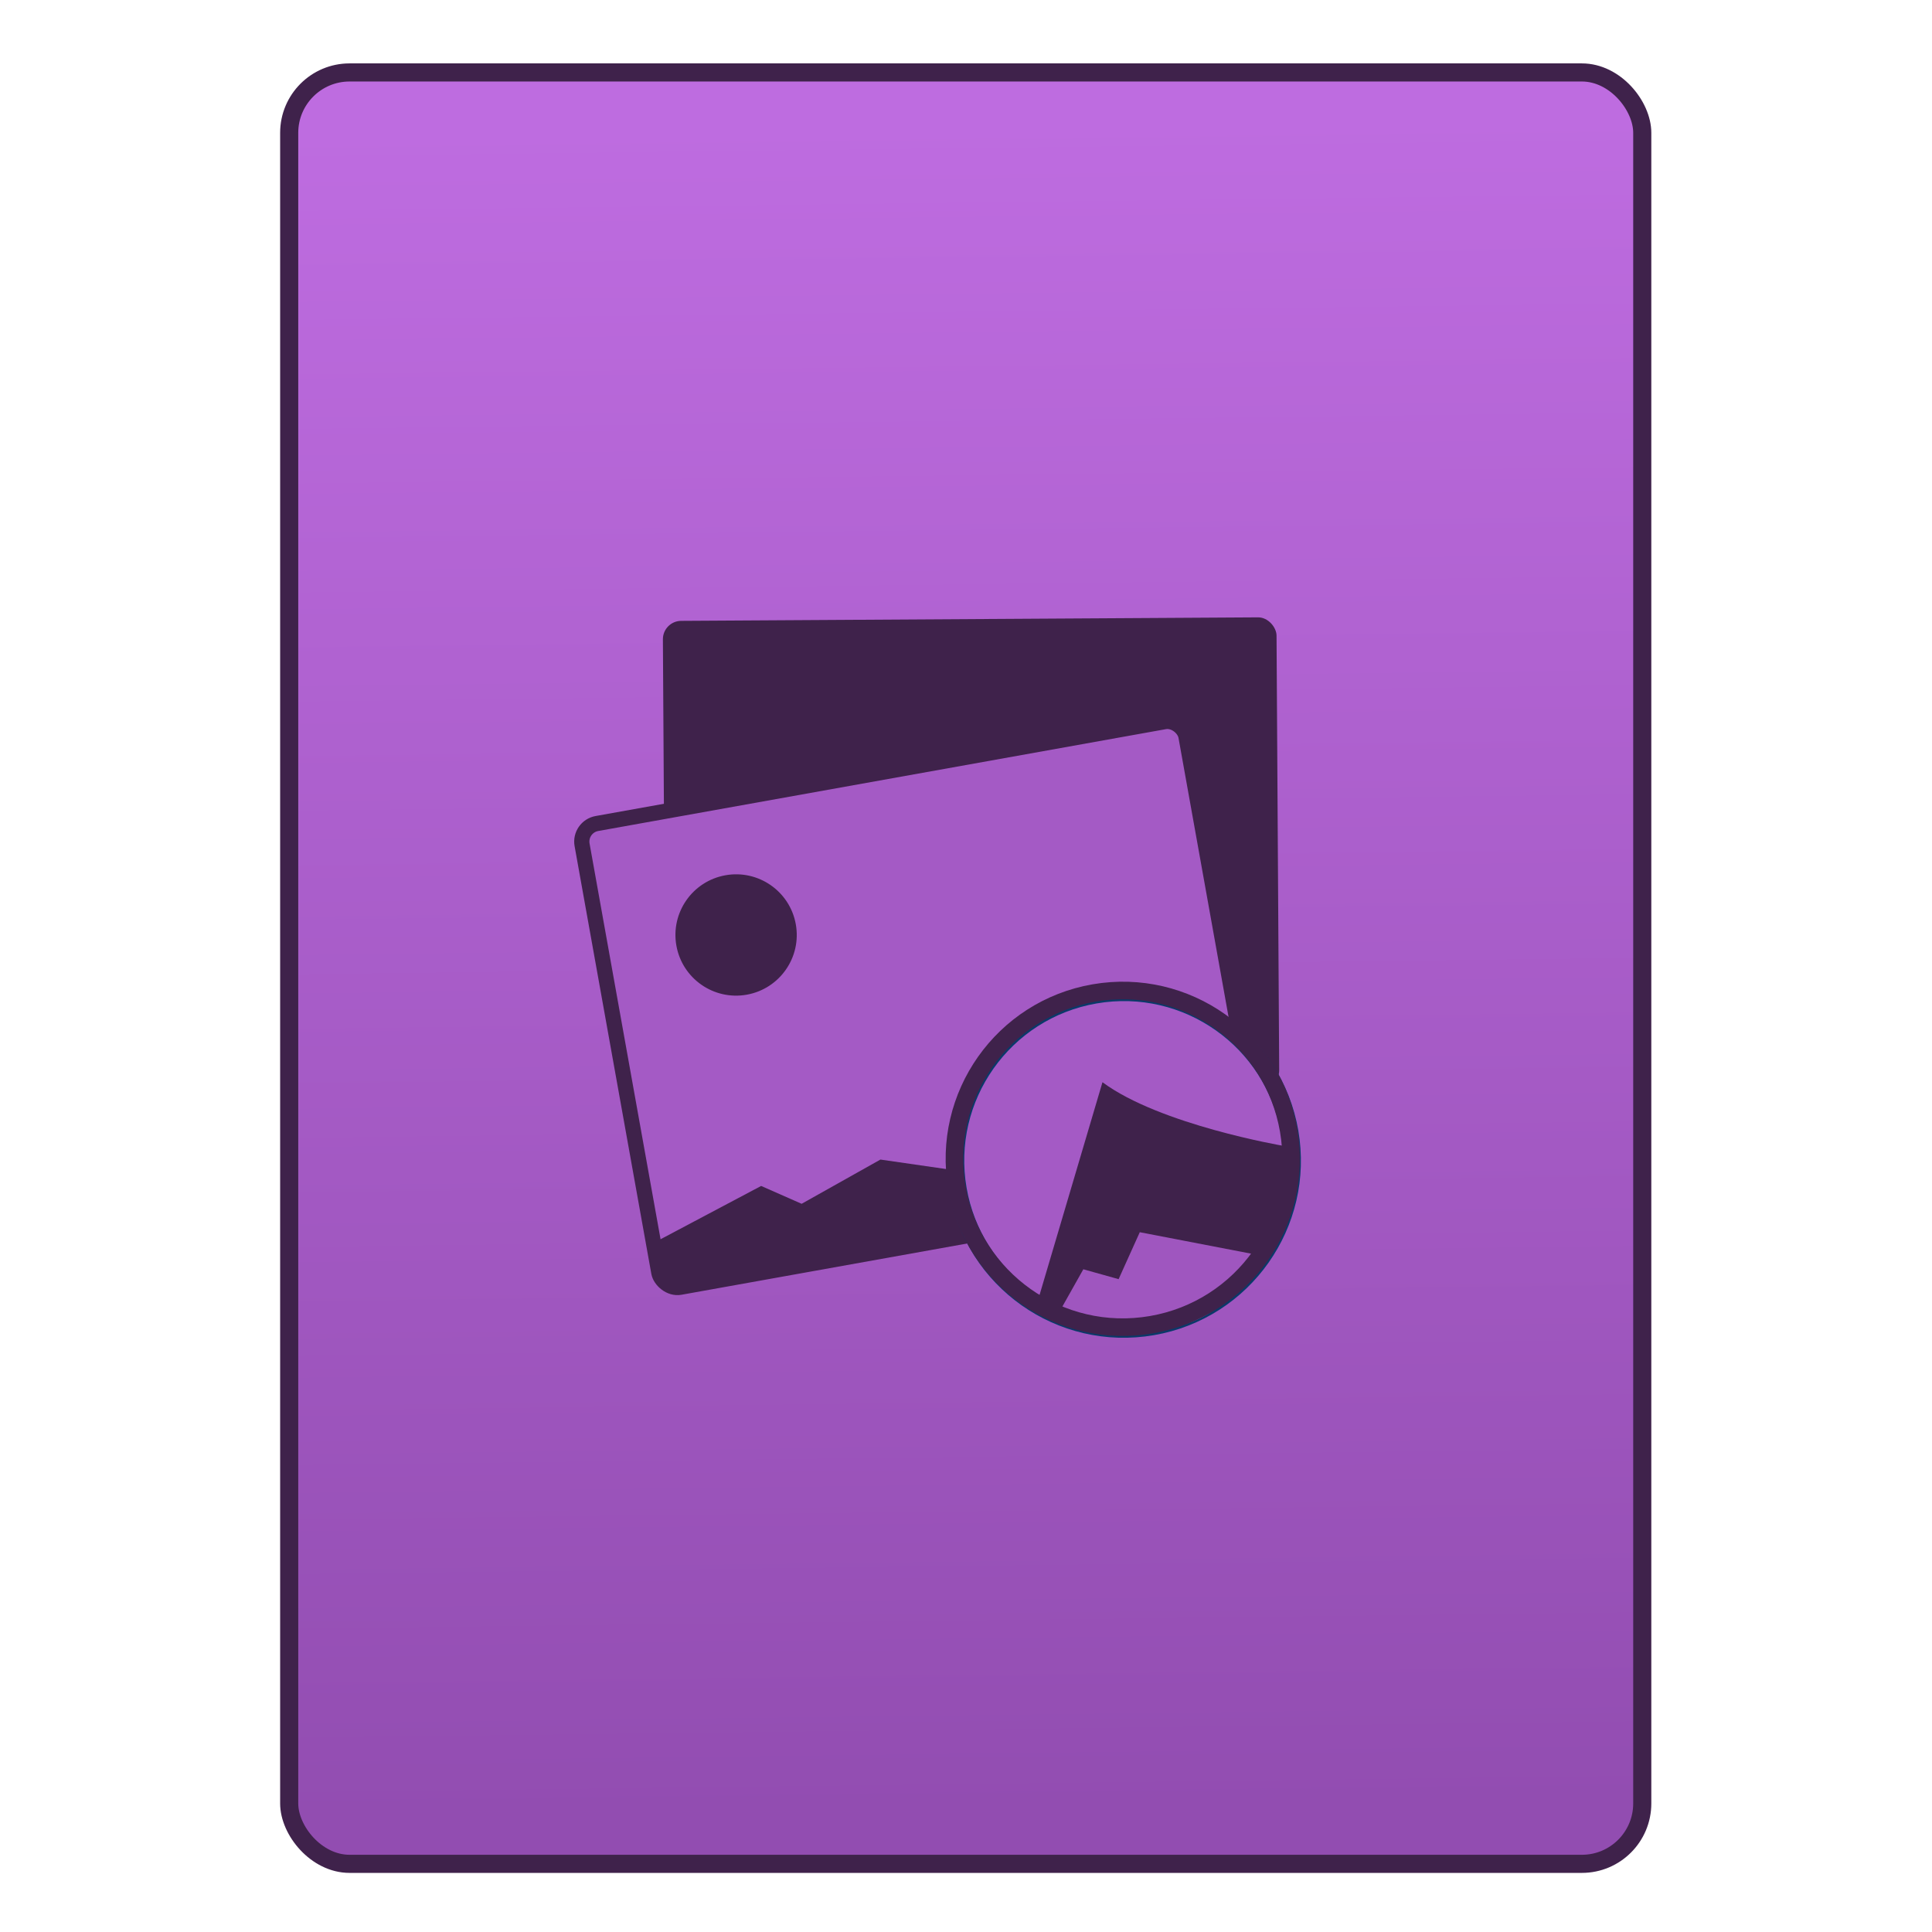 <?xml version="1.0" encoding="UTF-8" standalone="no"?>
<!-- Created with Inkscape (http://www.inkscape.org/) -->

<svg
   xmlns:osb="http://www.openswatchbook.org/uri/2009/osb"
   xmlns:dc="http://purl.org/dc/elements/1.1/"
   xmlns:cc="http://creativecommons.org/ns#"
   xmlns:rdf="http://www.w3.org/1999/02/22-rdf-syntax-ns#"
   xmlns:svg="http://www.w3.org/2000/svg"
   xmlns="http://www.w3.org/2000/svg"
   xmlns:xlink="http://www.w3.org/1999/xlink"
   xmlns:sodipodi="http://sodipodi.sourceforge.net/DTD/sodipodi-0.dtd"
   xmlns:inkscape="http://www.inkscape.org/namespaces/inkscape"
   width="32"
   height="32"
   id="svg5453"
   version="1.1"
   inkscape:version="0.91 r13725"
   sodipodi:docname="image-bmp.svg">
  <defs
     id="defs5455">
    <linearGradient
       inkscape:collect="always"
       xlink:href="#linearGradient4531"
       id="linearGradient4781"
       x1="451.686"
       y1="556.789"
       x2="451.343"
       y2="528.789"
       gradientUnits="userSpaceOnUse" />
    <linearGradient
       id="linearGradient4207"
       osb:paint="gradient">
      <stop
         style="stop-color:#3498db;stop-opacity:1;"
         offset="0"
         id="stop3371" />
      <stop
         style="stop-color:#3498db;stop-opacity:0;"
         offset="1"
         id="stop3373" />
    </linearGradient>
    <linearGradient
       id="linearGradient5002"
       inkscape:collect="always">
      <stop
         id="stop5004"
         offset="0"
         style="stop-color:#2e5d89;stop-opacity:1" />
      <stop
         id="stop5006"
         offset="1"
         style="stop-color:#1b92f4;stop-opacity:1" />
    </linearGradient>
    <linearGradient
       gradientTransform="matrix(1.182,0,0,1.182,-74.286,-95.732)"
       inkscape:collect="always"
       xlink:href="#linearGradient5002"
       id="linearGradient4352"
       gradientUnits="userSpaceOnUse"
       x1="400.571"
       y1="512.798"
       x2="415.571"
       y2="527.798" />
    <linearGradient
       gradientTransform="translate(79,3.656)"
       inkscape:collect="always"
       xlink:href="#linearGradient5002"
       id="linearGradient4352-6"
       gradientUnits="userSpaceOnUse"
       x1="400.571"
       y1="512.798"
       x2="415.571"
       y2="527.798" />
    <linearGradient
       y2="527.798"
       x2="415.571"
       y1="512.798"
       x1="400.571"
       gradientUnits="userSpaceOnUse"
       id="linearGradient4352-5"
       xlink:href="#linearGradient5002"
       inkscape:collect="always"
       gradientTransform="matrix(1.182,0,0,1.182,6.714,-89.236)" />
    <linearGradient
       y2="527.798"
       x2="415.571"
       y1="512.798"
       x1="400.571"
       gradientUnits="userSpaceOnUse"
       id="linearGradient4352-9"
       xlink:href="#linearGradient5002"
       inkscape:collect="always"
       gradientTransform="matrix(1.182,0,0,1.182,3.714,-96.236)" />
    <linearGradient
       inkscape:collect="always"
       xlink:href="#linearGradient5002"
       id="linearGradient4342"
       gradientUnits="userSpaceOnUse"
       gradientTransform="matrix(1.182,0,0,1.182,-74.286,-95.732)"
       x1="400.571"
       y1="512.798"
       x2="415.571"
       y2="527.798" />
    <linearGradient
       inkscape:collect="always"
       xlink:href="#linearGradient5002"
       id="linearGradient4344"
       gradientUnits="userSpaceOnUse"
       gradientTransform="translate(79,3.656)"
       x1="400.571"
       y1="512.798"
       x2="415.571"
       y2="527.798" />
    <linearGradient
       inkscape:collect="always"
       xlink:href="#linearGradient5002"
       id="linearGradient4346"
       gradientUnits="userSpaceOnUse"
       gradientTransform="matrix(1.182,0,0,1.182,6.714,-89.236)"
       x1="400.571"
       y1="512.798"
       x2="415.571"
       y2="527.798" />
    <linearGradient
       inkscape:collect="always"
       xlink:href="#linearGradient5002"
       id="linearGradient4348"
       gradientUnits="userSpaceOnUse"
       gradientTransform="matrix(1.182,0,0,1.182,3.714,-96.236)"
       x1="400.571"
       y1="512.798"
       x2="415.571"
       y2="527.798" />
    <linearGradient
       inkscape:collect="always"
       xlink:href="#linearGradient5002"
       id="linearGradient4350"
       gradientUnits="userSpaceOnUse"
       gradientTransform="matrix(1.182,0,0,1.182,-74.286,-95.732)"
       x1="400.571"
       y1="512.798"
       x2="415.571"
       y2="527.798" />
    <linearGradient
       inkscape:collect="always"
       xlink:href="#linearGradient5002"
       id="linearGradient4353"
       gradientUnits="userSpaceOnUse"
       gradientTransform="translate(79,3.656)"
       x1="400.571"
       y1="512.798"
       x2="415.571"
       y2="527.798" />
    <linearGradient
       inkscape:collect="always"
       xlink:href="#linearGradient5002"
       id="linearGradient4355"
       gradientUnits="userSpaceOnUse"
       gradientTransform="matrix(1.182,0,0,1.182,6.714,-89.236)"
       x1="400.571"
       y1="512.798"
       x2="415.571"
       y2="527.798" />
    <linearGradient
       inkscape:collect="always"
       xlink:href="#linearGradient5002"
       id="linearGradient4357"
       gradientUnits="userSpaceOnUse"
       gradientTransform="matrix(1.182,0,0,1.182,3.714,-96.236)"
       x1="400.571"
       y1="512.798"
       x2="415.571"
       y2="527.798" />
    <linearGradient
       inkscape:collect="always"
       id="linearGradient4531">
      <stop
         style="stop-color:#924db1;stop-opacity:1"
         offset="0"
         id="stop4533" />
      <stop
         style="stop-color:#be6ce0;stop-opacity:1"
         offset="1"
         id="stop4535" />
    </linearGradient>
  </defs>
  <sodipodi:namedview
     id="base"
     pagecolor="#919191"
     bordercolor="#666666"
     borderopacity="1.0"
     inkscape:pageopacity="0"
     inkscape:pageshadow="2"
     inkscape:zoom="6.8266955"
     inkscape:cx="22.97391"
     inkscape:cy="10.257254"
     inkscape:document-units="px"
     inkscape:current-layer="g4359"
     showgrid="false"
     fit-margin-top="0"
     fit-margin-left="0"
     fit-margin-right="0"
     fit-margin-bottom="0"
     inkscape:window-width="1366"
     inkscape:window-height="630"
     inkscape:window-x="0"
     inkscape:window-y="36"
     inkscape:window-maximized="1"
     inkscape:showpageshadow="false"
     borderlayer="true"
     showguides="false"
     inkscape:guide-bbox="true"
     inkscape:object-nodes="true"
     inkscape:snap-bbox="true">
    <inkscape:grid
       type="xygrid"
       id="grid4063" />
    <sodipodi:guide
       position="2,30"
       orientation="28,0"
       id="guide4167" />
    <sodipodi:guide
       position="17,5"
       orientation="0,28"
       id="guide4169" />
    <sodipodi:guide
       position="30,2"
       orientation="-28,0"
       id="guide4171" />
    <sodipodi:guide
       position="30,30"
       orientation="0,-28"
       id="guide4173" />
    <sodipodi:guide
       position="2,30"
       orientation="28,0"
       id="guide4181" />
    <sodipodi:guide
       position="16,30"
       orientation="0,-14"
       id="guide4187" />
    <sodipodi:guide
       position="5,30"
       orientation="28,0"
       id="guide4143" />
    <sodipodi:guide
       position="5,2"
       orientation="0,22"
       id="guide4145" />
    <sodipodi:guide
       position="27,2"
       orientation="-28,0"
       id="guide4147" />
    <sodipodi:guide
       position="27,30"
       orientation="0,-22"
       id="guide4149" />
    <sodipodi:guide
       position="27,30"
       orientation="0,-7"
       id="guide4155" />
    <sodipodi:guide
       position="27,23"
       orientation="-7,-1e-05"
       id="guide4162" />
    <sodipodi:guide
       position="24,27"
       orientation="0,1"
       id="guide3378" />
  </sodipodi:namedview>
  <g
     inkscape:label="Capa 1"
     inkscape:groupmode="layer"
     id="layer1"
     transform="translate(-384.571,-515.798)">
    <g
       transform="translate(392.571,-514.564)"
       id="layer1-7"
       inkscape:label="Capa 1"
       style="fill:#ffffff;fill-opacity:1" />
    <g
       id="g4240"
       transform="translate(341.797,500.252)">
      <g
         inkscape:transform-center-y="-9.4924686"
         inkscape:transform-center-x="5.4653607"
         inkscape:label="Capa 1"
         id="layer1-1"
         transform="translate(-392.988,-511.278)">
        <g
           id="g4359">
          <g
             transform="translate(0.42,0.035)"
             inkscape:label="Capa 1"
             id="layer1-3">
            <rect
               ry="1"
               y="527.989"
               x="440.132"
               height="29.671"
               width="22.411"
               id="rect4266"
               style="opacity:1;fill:url(#linearGradient4781);fill-opacity:1;fill-rule:evenodd;stroke:#3f224b;stroke-width:0.3;stroke-linecap:round;stroke-linejoin:miter;stroke-miterlimit:4;stroke-dasharray:none;stroke-dashoffset:0;stroke-opacity:1" />
          </g>
          <g
             id="g4186"
             transform="translate(437.351,508.517)">
            <g
               id="g4239">
              <g
                 transform="matrix(0.51,0,0,0.51,-206.14,-240.242)"
                 id="layer1-6"
                 inkscape:label="Capa 1"
                 inkscape:transform-center-x="2.7880955"
                 inkscape:transform-center-y="-4.8424897">
                <g
                   transform="translate(0.42,0.035)"
                   inkscape:label="Capa 1"
                   id="layer1-3-3">
                  <g
                     transform="translate(-37.074,0.97)"
                     id="layer1-7-4"
                     inkscape:label="Capa 1">
                    <g
                       transform="matrix(1.526,0,0,1.526,376.317,-1040.126)"
                       id="g4231-5" />
                  </g>
                  <g
                     transform="matrix(0.589,0,0,0.589,193.622,226.836)"
                     id="layer1-06"
                     inkscape:label="Capa 1">
                    <g
                       transform="matrix(0.445,0,0,0.445,112.461,315.126)"
                       id="g5030">
                      <g
                         id="g5015"
                         transform="matrix(0.721,0,0,0.721,211.715,141.118)">
                        <g
                           inkscape:label="Capa 1"
                           id="layer1-1-8"
                           transform="matrix(2.613,0,0,2.613,-453.92,-896.417)">
                          <g
                             id="g5030-9"
                             transform="matrix(0.544,0,0,0.544,51.678,263.576)">
                            <g
                               transform="matrix(0.985,-0.17,0.17,0.985,-6.181,131.717)"
                               id="g4955-9">
                              <g
                                 id="g4727-2"
                                 transform="matrix(1.737,0.296,-0.296,1.737,-404.049,-540.073)">
                                <g
                                   transform="translate(202.306,-70.899)"
                                   inkscape:label="Capa 1"
                                   id="layer1-7-7">
                                <g
                                   transform="translate(-112.521,-0.173)"
                                   id="layer1-8-9"
                                   inkscape:label="Capa 1"
                                   style="stroke:none">
                                <path
                                   inkscape:connector-curvature="0"
                                   d=""
                                   cx="408.571"
                                   cy="519.798"
                                   r="10"
                                   style="opacity:1;fill:url(#linearGradient4342);fill-opacity:1;stroke:none;stroke-width:2;stroke-linecap:round;stroke-linejoin:round;stroke-miterlimit:4;stroke-dasharray:none;stroke-opacity:1"
                                   id="circle4309-6-02" />
                                <path
                                   inkscape:connector-curvature="0"
                                   d=""
                                   cx="408.571"
                                   cy="519.798"
                                   r="10"
                                   style="opacity:1;fill:url(#linearGradient4344);fill-opacity:1;stroke:none;stroke-width:2;stroke-linecap:round;stroke-linejoin:round;stroke-miterlimit:4;stroke-dasharray:none;stroke-opacity:1"
                                   id="circle4309-6-0-7" />
                                <path
                                   inkscape:connector-curvature="0"
                                   d=""
                                   cx="408.571"
                                   cy="519.798"
                                   r="10"
                                   style="opacity:1;fill:url(#linearGradient4346);fill-opacity:1;stroke:none;stroke-width:2;stroke-linecap:round;stroke-linejoin:round;stroke-miterlimit:4;stroke-dasharray:none;stroke-opacity:1"
                                   id="circle4309-6-7-2" />
                                <path
                                   inkscape:connector-curvature="0"
                                   d=""
                                   cx="408.571"
                                   cy="519.798"
                                   r="10"
                                   style="opacity:1;fill:url(#linearGradient4348);fill-opacity:1;stroke:none;stroke-width:2;stroke-linecap:round;stroke-linejoin:round;stroke-miterlimit:4;stroke-dasharray:none;stroke-opacity:1"
                                   id="circle4309-6-4-9" />
                                <g
                                   id="g4823-6"
                                   transform="matrix(0.871,0,0,0.871,103.472,117.236)">
                                <g
                                   transform="matrix(0.583,-0.103,0.103,0.583,163.827,269.758)"
                                   id="g4528-6" />
                                </g>
                                </g>
                                </g>
                              </g>
                              <g
                                 id="g4248-6"
                                 transform="matrix(1.064,0,0,1.064,-38.559,-30.47)">
                                <g
                                   id="g5015-3"
                                   transform="matrix(0.985,0.17,-0.17,0.985,-46.791,-145.675)">
                                <g
                                   transform="matrix(1.737,0.296,-0.296,1.737,-258.393,-529.246)"
                                   id="g4727-1">
                                <g
                                   id="layer1-7-9"
                                   inkscape:label="Capa 1"
                                   transform="translate(202.306,-70.899)">
                                <g
                                   style="stroke:none"
                                   inkscape:label="Capa 1"
                                   id="layer1-8-0"
                                   transform="translate(-112.521,-0.173)">
                                <path
                                   id="circle4309-6-1"
                                   style="opacity:1;fill:url(#linearGradient4350);fill-opacity:1;stroke:none;stroke-width:2;stroke-linecap:round;stroke-linejoin:round;stroke-miterlimit:4;stroke-dasharray:none;stroke-opacity:1"
                                   r="10"
                                   cy="519.798"
                                   cx="408.571"
                                   d=""
                                   inkscape:connector-curvature="0" />
                                <path
                                   id="circle4309-6-0-2"
                                   style="opacity:1;fill:url(#linearGradient4353);fill-opacity:1;stroke:none;stroke-width:2;stroke-linecap:round;stroke-linejoin:round;stroke-miterlimit:4;stroke-dasharray:none;stroke-opacity:1"
                                   r="10"
                                   cy="519.798"
                                   cx="408.571"
                                   d=""
                                   inkscape:connector-curvature="0" />
                                <path
                                   id="circle4309-6-7-8"
                                   style="opacity:1;fill:url(#linearGradient4355);fill-opacity:1;stroke:none;stroke-width:2;stroke-linecap:round;stroke-linejoin:round;stroke-miterlimit:4;stroke-dasharray:none;stroke-opacity:1"
                                   r="10"
                                   cy="519.798"
                                   cx="408.571"
                                   d=""
                                   inkscape:connector-curvature="0" />
                                <path
                                   id="circle4309-6-4-3"
                                   style="opacity:1;fill:url(#linearGradient4357);fill-opacity:1;stroke:none;stroke-width:2;stroke-linecap:round;stroke-linejoin:round;stroke-miterlimit:4;stroke-dasharray:none;stroke-opacity:1"
                                   r="10"
                                   cy="519.798"
                                   cx="408.571"
                                   d=""
                                   inkscape:connector-curvature="0" />
                                <g
                                   transform="matrix(0.871,0,0,0.871,103.472,117.236)"
                                   id="g4823-9">
                                <g
                                   id="g4528-2"
                                   transform="matrix(0.583,-0.103,0.103,0.583,163.827,269.758)">
                                <rect
                                   ry="2.3"
                                   y="426.464"
                                   x="504.257"
                                   height="58.987"
                                   width="76.809"
                                   id="rect4473-3"
                                   style="opacity:1;fill:#3f224b;fill-opacity:1;stroke:none;stroke-width:2.667;stroke-linecap:round;stroke-linejoin:round;stroke-miterlimit:4;stroke-dasharray:none;stroke-opacity:1" />
                                </g>
                                </g>
                                </g>
                                </g>
                                </g>
                                </g>
                                <rect
                                   ry="2.3"
                                   y="426.464"
                                   x="504.257"
                                   height="58.987"
                                   width="76.809"
                                   id="rect4473-6"
                                   style="opacity:1;fill:#a45ac5;fill-opacity:1;stroke:#3f224b;stroke-width:1.903;stroke-linecap:round;stroke-linejoin:round;stroke-miterlimit:4;stroke-dasharray:none;stroke-opacity:1"
                                   transform="matrix(0.908,-0.006,0.006,0.908,95.981,47.523)" />
                                <path
                                   sodipodi:nodetypes="ccccccccccccc"
                                   inkscape:connector-curvature="0"
                                   id="path4486-0"
                                   d="m 504.23,479.412 14.551,-4.657 4.594,3.095 10.689,-3.709 10.517,3.496 7.581,1.612 5.83,-2.023 7.18,-1.822 11.568,4.363 -0.045,5.713 -69.416,0.569 c 0,0 -3.106,0.578 -3.086,-2.073 z"
                                   style="opacity:1;fill:#3f224b;fill-opacity:1;fill-rule:evenodd;stroke:none;stroke-width:1.872px;stroke-linecap:butt;stroke-linejoin:miter;stroke-opacity:1"
                                   transform="matrix(0.908,-0.006,0.006,0.908,95.981,47.523)" />
                                <circle
                                   r="7.594"
                                   cy="443.276"
                                   cx="521.243"
                                   id="path4488-2"
                                   style="opacity:1;fill:#3f224b;fill-opacity:1;stroke:none;stroke-width:2;stroke-linecap:round;stroke-linejoin:round;stroke-miterlimit:4;stroke-dasharray:none;stroke-opacity:1"
                                   transform="matrix(0.908,-0.006,0.006,0.908,95.981,47.523)" />
                                <circle
                                   r="19.134"
                                   cy="479.664"
                                   cx="610.995"
                                   id="path4740-3"
                                   style="opacity:1;fill:#a45ac5;fill-opacity:1;stroke:#0b3969;stroke-width:2;stroke-linecap:round;stroke-linejoin:round;stroke-miterlimit:4;stroke-dasharray:none;stroke-opacity:1" />
                                <path
                                   sodipodi:nodetypes="ccccc"
                                   inkscape:connector-curvature="0"
                                   id="path4756-4"
                                   d="m 598.679,493.656 11.446,-23.189 c 5.603,5.882 18.984,10.608 18.984,10.608 l 1.396,2.233 c -7.312,19.738 -19.37,17.061 -31.826,10.347 z"
                                   style="fill:#3f224b;fill-opacity:1;fill-rule:evenodd;stroke:none;stroke-width:1px;stroke-linecap:butt;stroke-linejoin:miter;stroke-opacity:1" />
                                <path
                                   sodipodi:nodetypes="cccccc"
                                   inkscape:connector-curvature="0"
                                   id="path4793-2"
                                   d="m 600.645,495.62 3.718,-4.568 3.762,1.788 3.279,-4.849 12.61,4.764 c -4.445,7.042 -11.855,8.976 -23.369,2.865 z"
                                   style="fill:#9f56bf;fill-opacity:1;fill-rule:evenodd;stroke:none;stroke-width:1px;stroke-linecap:butt;stroke-linejoin:miter;stroke-opacity:1" />
                                <circle
                                   r="19.134"
                                   cy="479.443"
                                   cx="610.919"
                                   id="path4740-5-4"
                                   style="opacity:1;fill:none;fill-opacity:1;stroke:#3f224b;stroke-width:2;stroke-linecap:round;stroke-linejoin:round;stroke-miterlimit:4;stroke-dasharray:none;stroke-opacity:1" />
                              </g>
                            </g>
                          </g>
                        </g>
                      </g>
                      <g
                         id="g4955"
                         transform="matrix(0.985,-0.17,0.17,0.985,-6.181,131.717)">
                        <g
                           transform="matrix(1.737,0.296,-0.296,1.737,-404.049,-540.073)"
                           id="g4727">
                          <g
                             id="layer1-7-2"
                             inkscape:label="Capa 1"
                             transform="translate(202.306,-70.899)">
                            <g
                               style="stroke:none"
                               inkscape:label="Capa 1"
                               id="layer1-8"
                               transform="translate(-112.521,-0.173)">
                              <path
                                 id="circle4309-6"
                                 style="opacity:1;fill:url(#linearGradient4352);fill-opacity:1;stroke:none;stroke-width:2;stroke-linecap:round;stroke-linejoin:round;stroke-miterlimit:4;stroke-dasharray:none;stroke-opacity:1"
                                 r="10"
                                 cy="519.798"
                                 cx="408.571"
                                 d=""
                                 inkscape:connector-curvature="0" />
                              <path
                                 id="circle4309-6-0"
                                 style="opacity:1;fill:url(#linearGradient4352-6);fill-opacity:1;stroke:none;stroke-width:2;stroke-linecap:round;stroke-linejoin:round;stroke-miterlimit:4;stroke-dasharray:none;stroke-opacity:1"
                                 r="10"
                                 cy="519.798"
                                 cx="408.571"
                                 d=""
                                 inkscape:connector-curvature="0" />
                              <path
                                 id="circle4309-6-7"
                                 style="opacity:1;fill:url(#linearGradient4352-5);fill-opacity:1;stroke:none;stroke-width:2;stroke-linecap:round;stroke-linejoin:round;stroke-miterlimit:4;stroke-dasharray:none;stroke-opacity:1"
                                 r="10"
                                 cy="519.798"
                                 cx="408.571"
                                 d=""
                                 inkscape:connector-curvature="0" />
                              <path
                                 id="circle4309-6-4"
                                 style="opacity:1;fill:url(#linearGradient4352-9);fill-opacity:1;stroke:none;stroke-width:2;stroke-linecap:round;stroke-linejoin:round;stroke-miterlimit:4;stroke-dasharray:none;stroke-opacity:1"
                                 r="10"
                                 cy="519.798"
                                 cx="408.571"
                                 d=""
                                 inkscape:connector-curvature="0" />
                              <g
                                 transform="matrix(0.871,0,0,0.871,103.472,117.236)"
                                 id="g4823">
                                <g
                                   id="g4528"
                                   transform="matrix(0.583,-0.103,0.103,0.583,163.827,269.758)" />
                              </g>
                            </g>
                          </g>
                        </g>
                      </g>
                    </g>
                  </g>
                </g>
              </g>
            </g>
          </g>
        </g>
      </g>
    </g>
  </g>
</svg>
